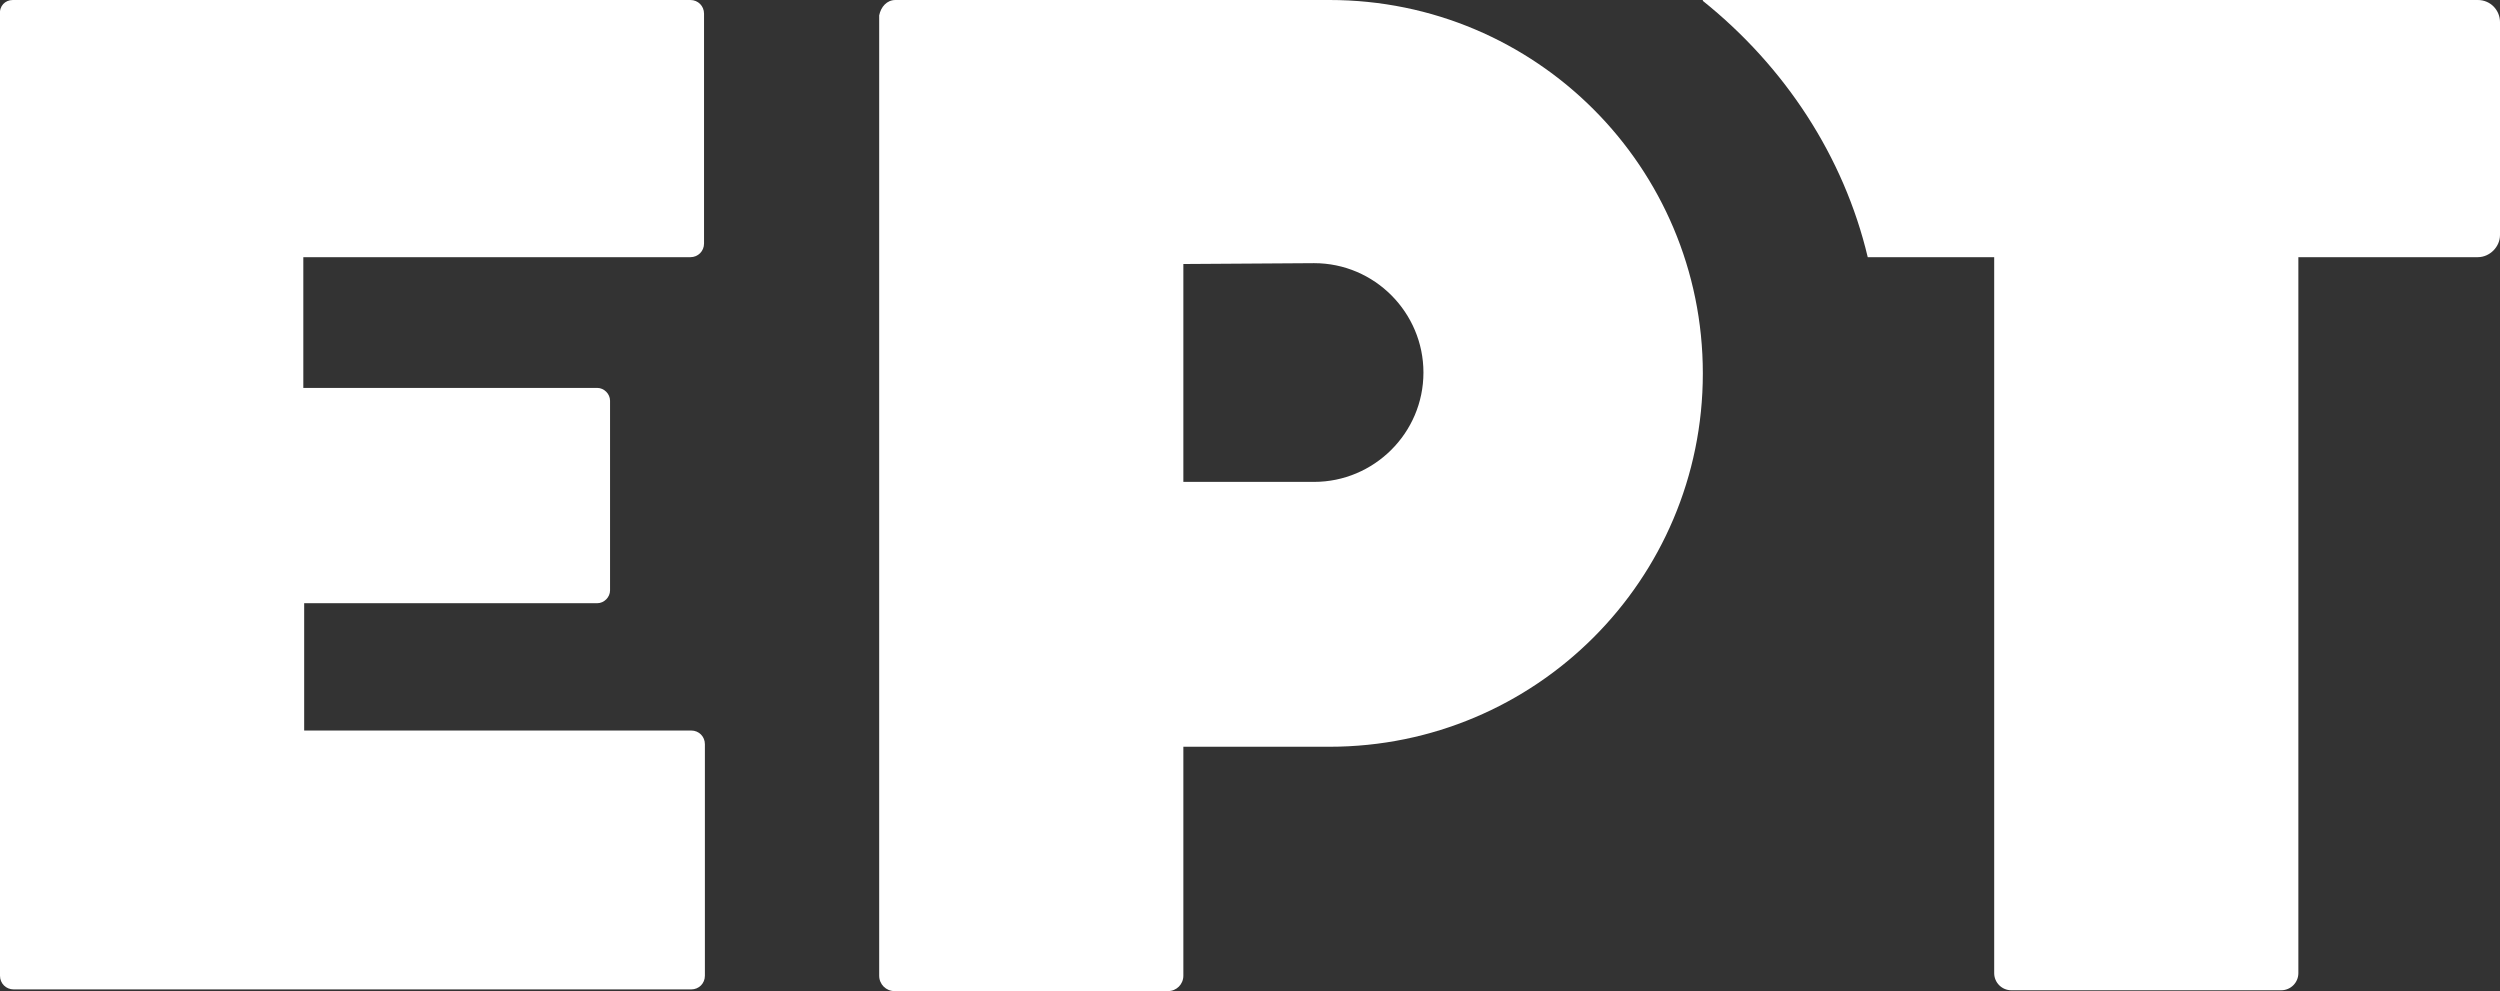 <?xml version="1.0" encoding="UTF-8"?> <svg xmlns="http://www.w3.org/2000/svg" xmlns:xlink="http://www.w3.org/1999/xlink" version="1.1" id="Livello_1" x="0px" y="0px" viewBox="0 0 292.6 116" style="enable-background:new 0 0 292.6 116;" xml:space="preserve"><rect x="0" y="0" width="292.6" height="116" fill="#333333" stroke="none"/> <style type="text/css"> .st0{fill-rule:evenodd;clip-rule:evenodd;fill:#FFFFFF;} </style> <g> <g transform="translate(-492 -301)"> <path class="st0" d="M493.5,301h79.3c0.9,0,1.6,0.7,1.6,1.6v26.9c0,0.9-0.7,1.6-1.6,1.6h-45.3v15.3h34.4c0.8,0,1.5,0.7,1.5,1.5 v22.2c0,0.8-0.7,1.5-1.5,1.5h-34.3v14.9h45.3c0.9,0,1.6,0.7,1.6,1.6v27.1c0,0.9-0.7,1.6-1.6,1.6h-79.3c-0.9,0-1.6-0.7-1.6-1.6 V302.7C491.9,301.7,492.6,301,493.5,301z"></path> <path class="st0" d="M782,301h-90.7v0.1c9.6,7.7,16.5,18.2,19.3,30h14.8v83.8c0,1.1,0.9,2,2,2H759c1.1,0,2-0.9,2-2v-83.8h21 c1.4,0,2.6-1.2,2.6-2.6v-24.9C784.6,302.2,783.5,301,782,301z"></path> <path class="st0" d="M630.5,331.9v25.5h15.3c7,0,12.8-5.7,12.8-12.8l0,0c0-7-5.7-12.8-12.8-12.8L630.5,331.9L630.5,331.9z M596.8,301h50.8c24.2,0,43.7,19.6,43.7,43.7l0,0c0,24.2-19.6,43.7-43.7,43.7h-17.1v26.8c0,1-0.8,1.8-1.8,1.8h-32 c-1,0-1.8-0.8-1.8-1.8V302.8C595.1,301.8,595.8,301,596.8,301z"></path> </g> </g> </svg> 